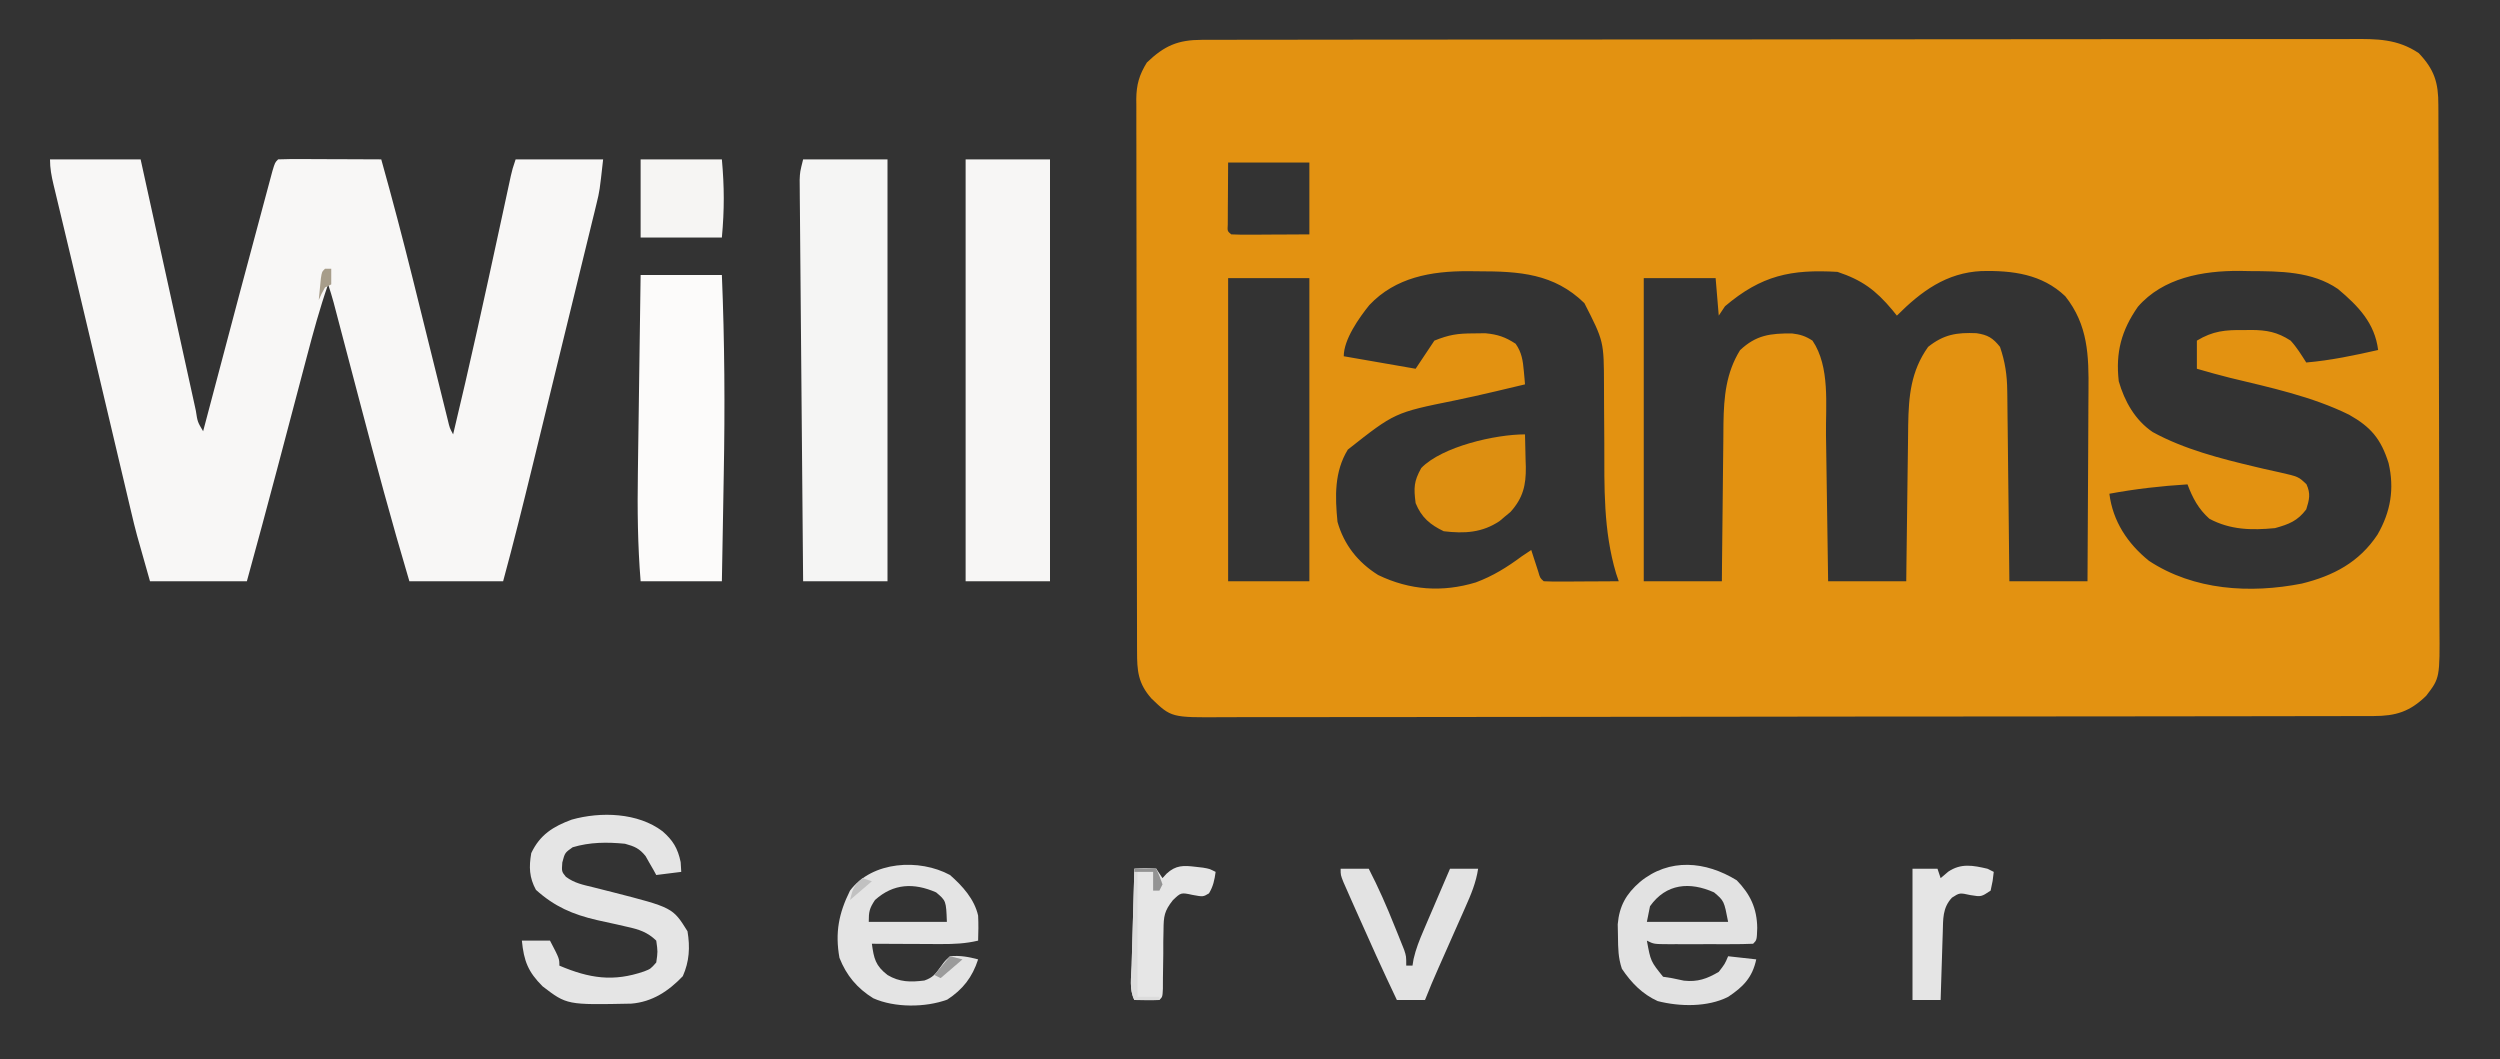 <?xml version="1.0" encoding="UTF-8"?>
<svg version="1.1" xmlns="http://www.w3.org/2000/svg" width="800" height="339">
<rect width="100%" height="100%" fill="#333333" stroke="none"/>
<path d="M0 0 C0.988 -0.005 0.988 -0.005 1.995 -0.011 C4.205 -0.02 6.415 -0.015 8.625 -0.01 C10.224 -0.014 11.823 -0.018 13.422 -0.024 C17.819 -0.036 22.216 -0.036 26.613 -0.033 C31.354 -0.033 36.095 -0.044 40.837 -0.054 C50.126 -0.07 59.416 -0.076 68.706 -0.077 C76.256 -0.078 83.807 -0.082 91.357 -0.088 C112.758 -0.106 134.159 -0.115 155.56 -0.114 C157.291 -0.113 157.291 -0.113 159.057 -0.113 C160.212 -0.113 161.368 -0.113 162.558 -0.113 C181.286 -0.112 200.014 -0.131 218.742 -0.16 C237.965 -0.188 257.189 -0.202 276.413 -0.2 C287.208 -0.2 298.003 -0.205 308.799 -0.227 C317.989 -0.245 327.18 -0.249 336.371 -0.236 C341.061 -0.229 345.75 -0.229 350.44 -0.246 C354.734 -0.262 359.027 -0.259 363.321 -0.242 C364.873 -0.239 366.426 -0.242 367.978 -0.254 C375.97 -0.307 382.516 -0.323 389.348 4.257 C394.37 9.545 395.646 13.714 395.622 20.898 C395.627 21.671 395.632 22.445 395.638 23.242 C395.653 25.837 395.653 28.431 395.654 31.026 C395.662 32.885 395.67 34.745 395.679 36.604 C395.701 41.658 395.71 46.712 395.715 51.766 C395.719 54.924 395.725 58.082 395.732 61.24 C395.757 72.259 395.77 83.277 395.773 94.296 C395.777 104.564 395.807 114.832 395.849 125.1 C395.883 133.917 395.899 142.734 395.899 151.551 C395.9 156.816 395.909 162.081 395.937 167.346 C395.964 172.301 395.966 177.255 395.95 182.209 C395.948 184.025 395.955 185.841 395.971 187.656 C396.107 204.215 396.107 204.215 391.725 209.912 C386.526 214.988 382.009 216.381 374.941 216.391 C373.957 216.395 373.957 216.395 372.953 216.399 C370.739 216.405 368.525 216.405 366.311 216.404 C364.713 216.408 363.116 216.411 361.519 216.416 C357.117 216.426 352.716 216.429 348.314 216.432 C343.571 216.436 338.829 216.445 334.087 216.454 C322.628 216.474 311.168 216.484 299.709 216.493 C294.316 216.497 288.922 216.503 283.528 216.508 C265.602 216.525 247.675 216.539 229.749 216.547 C225.096 216.549 220.442 216.55 215.789 216.552 C214.633 216.553 213.476 216.553 212.284 216.554 C193.544 216.562 174.803 216.588 156.062 216.62 C136.829 216.653 117.596 216.671 98.363 216.674 C87.561 216.676 76.76 216.685 65.958 216.711 C56.76 216.732 47.561 216.741 38.363 216.731 C33.67 216.726 28.976 216.728 24.282 216.748 C19.985 216.765 15.687 216.764 11.39 216.749 C9.836 216.746 8.282 216.751 6.728 216.762 C-9.85 216.881 -9.85 216.881 -16.193 210.775 C-20.482 205.926 -20.8 201.916 -20.793 195.724 C-20.796 194.95 -20.799 194.175 -20.802 193.378 C-20.811 190.775 -20.812 188.173 -20.814 185.571 C-20.818 183.708 -20.823 181.845 -20.829 179.983 C-20.842 174.917 -20.848 169.85 -20.853 164.784 C-20.856 161.62 -20.86 158.456 -20.864 155.292 C-20.878 145.395 -20.887 135.498 -20.891 125.601 C-20.896 114.171 -20.913 102.741 -20.942 91.311 C-20.964 82.479 -20.974 73.648 -20.975 64.816 C-20.976 59.54 -20.982 54.263 -21 48.987 C-21.017 44.024 -21.019 39.061 -21.01 34.097 C-21.009 32.276 -21.014 30.455 -21.024 28.633 C-21.036 26.146 -21.03 23.659 -21.02 21.172 C-21.028 20.452 -21.036 19.732 -21.044 18.991 C-20.999 14.345 -20.094 11.203 -17.652 7.257 C-12.018 1.868 -7.741 0.009 0 0 Z M8.348 39.257 C8.327 42.867 8.306 46.476 8.285 50.195 C8.276 51.334 8.267 52.474 8.257 53.648 C8.255 54.538 8.252 55.429 8.25 56.347 C8.245 57.264 8.239 58.18 8.234 59.124 C8.108 61.241 8.108 61.241 9.348 62.257 C11.201 62.345 13.058 62.364 14.914 62.355 C16.039 62.352 17.163 62.348 18.322 62.345 C20.098 62.333 20.098 62.333 21.91 62.32 C23.098 62.315 24.286 62.311 25.51 62.306 C28.456 62.294 31.402 62.276 34.348 62.257 C34.348 54.667 34.348 47.077 34.348 39.257 C25.768 39.257 17.188 39.257 8.348 39.257 Z M53.535 84.882 C50.273 88.925 45.348 95.868 45.348 101.257 C52.938 102.577 60.528 103.897 68.348 105.257 C70.328 102.287 72.308 99.317 74.348 96.257 C79.133 94.343 81.751 93.96 86.785 93.945 C88.063 93.928 89.34 93.911 90.656 93.894 C94.635 94.286 97.009 95.079 100.348 97.257 C102.316 100.044 102.676 102.648 102.973 106.007 C103.047 106.806 103.122 107.606 103.199 108.429 C103.248 109.032 103.297 109.636 103.348 110.257 C101.705 110.647 100.063 111.037 98.421 111.425 C96.929 111.778 95.439 112.132 93.948 112.488 C89.558 113.53 85.162 114.514 80.742 115.425 C61.659 119.295 61.659 119.295 46.652 131.132 C42.297 138.227 42.555 146.213 43.348 154.257 C45.44 161.614 49.89 167.213 56.348 171.257 C66.457 176.138 76.871 176.872 87.598 173.632 C93.092 171.594 97.664 168.738 102.348 165.257 C103.338 164.597 104.328 163.937 105.348 163.257 C105.553 163.895 105.757 164.533 105.969 165.191 C106.238 166.017 106.507 166.843 106.785 167.695 C107.052 168.518 107.319 169.342 107.594 170.191 C108.169 172.219 108.169 172.219 109.348 173.257 C111.128 173.345 112.912 173.364 114.695 173.355 C115.775 173.352 116.854 173.348 117.967 173.345 C119.103 173.337 120.239 173.328 121.41 173.32 C122.55 173.315 123.69 173.311 124.865 173.306 C127.693 173.294 130.52 173.278 133.348 173.257 C133.066 172.431 132.785 171.604 132.495 170.753 C128.397 156.973 128.745 143.217 128.723 128.945 C128.706 125.171 128.684 121.397 128.651 117.623 C128.632 115.293 128.622 112.962 128.624 110.631 C128.59 96.488 128.59 96.488 122.348 84.257 C112.613 74.749 101.496 74.077 88.473 74.07 C86.754 74.051 86.754 74.051 85 74.033 C73.322 74.013 61.909 75.999 53.535 84.882 Z M167.348 85.257 C166.358 86.742 166.358 86.742 165.348 88.257 C165.018 84.297 164.688 80.337 164.348 76.257 C156.758 76.257 149.168 76.257 141.348 76.257 C141.348 108.267 141.348 140.277 141.348 173.257 C149.598 173.257 157.848 173.257 166.348 173.257 C166.362 171.462 166.377 169.666 166.392 167.816 C166.444 161.849 166.509 155.882 166.583 149.915 C166.628 146.301 166.667 142.688 166.694 139.074 C166.72 135.579 166.761 132.084 166.811 128.589 C166.835 126.623 166.845 124.657 166.855 122.691 C166.992 114.272 167.663 106.608 172.16 99.32 C177.349 94.427 181.882 93.928 188.762 93.956 C191.449 94.269 193.081 94.801 195.348 96.257 C201.029 104.674 199.537 116.861 199.664 126.578 C199.685 127.931 199.706 129.284 199.727 130.638 C199.782 134.165 199.831 137.693 199.88 141.221 C199.93 144.835 199.986 148.448 200.041 152.062 C200.148 159.127 200.249 166.192 200.348 173.257 C208.598 173.257 216.848 173.257 225.348 173.257 C225.367 171.482 225.387 169.706 225.408 167.876 C225.476 161.985 225.552 156.094 225.635 150.203 C225.685 146.634 225.731 143.065 225.769 139.496 C225.807 136.046 225.853 132.597 225.906 129.147 C225.933 127.202 225.951 125.257 225.969 123.312 C226.123 113.986 226.818 106.029 232.348 98.257 C237.35 94.276 241.465 93.608 247.82 93.878 C251.434 94.42 253.074 95.397 255.348 98.257 C256.985 103.035 257.61 107.258 257.666 112.294 C257.676 112.958 257.687 113.623 257.697 114.307 C257.727 116.477 257.745 118.646 257.762 120.816 C257.78 122.33 257.8 123.845 257.82 125.36 C257.871 129.326 257.911 133.293 257.948 137.26 C257.989 141.316 258.04 145.372 258.09 149.427 C258.186 157.37 258.27 165.314 258.348 173.257 C266.598 173.257 274.848 173.257 283.348 173.257 C283.416 163.504 283.47 153.75 283.503 143.996 C283.519 139.466 283.54 134.937 283.574 130.407 C283.607 126.03 283.624 121.654 283.632 117.277 C283.638 115.613 283.648 113.948 283.665 112.284 C283.77 101.05 283.545 91.258 276.23 82.05 C268.753 74.93 259.317 73.794 249.496 73.988 C238.204 74.508 230.133 80.472 222.348 88.257 C221.863 87.654 221.378 87.051 220.879 86.429 C215.575 80.105 211.22 76.881 203.348 74.257 C188.488 73.389 179.036 75.347 167.348 85.257 Z M299.461 85.437 C294.179 93.033 292.309 100.027 293.348 109.257 C295.21 115.7 298.573 121.709 304.223 125.523 C314.202 130.998 325.9 133.999 336.918 136.609 C337.826 136.824 338.733 137.039 339.668 137.261 C341.421 137.667 343.177 138.059 344.937 138.433 C350.849 139.784 350.849 139.784 353.414 142.218 C354.812 145.271 354.336 147.095 353.348 150.257 C350.544 153.995 347.769 155.02 343.348 156.257 C335.85 156.974 329.047 156.846 322.348 153.257 C318.849 150.136 316.983 146.604 315.348 142.257 C306.903 142.775 298.667 143.713 290.348 145.257 C291.461 154.077 296.146 161.164 303.019 166.726 C317.404 176.187 335.406 177.251 351.91 174.007 C362.02 171.52 370.298 167.182 376.16 158.32 C380.374 151.001 381.6 143.649 379.695 135.449 C377.249 127.711 374.035 123.891 367.047 119.964 C355.15 114.097 341.762 111.26 328.934 108.152 C325.376 107.264 321.867 106.284 318.348 105.257 C318.348 102.287 318.348 99.317 318.348 96.257 C323.497 93.138 327.511 92.796 333.348 92.882 C334.129 92.871 334.91 92.859 335.715 92.847 C340.646 92.872 344.108 93.492 348.348 96.257 C350.366 98.449 351.727 100.731 353.348 103.257 C361.172 102.583 368.693 100.988 376.348 99.257 C375.285 90.645 369.986 85.188 363.496 79.73 C355.193 74.039 344.895 74.053 335.223 74.007 C333.606 73.976 333.606 73.976 331.957 73.945 C320.241 73.888 307.519 76.127 299.461 85.437 Z M8.348 76.257 C8.348 108.267 8.348 140.277 8.348 173.257 C16.928 173.257 25.508 173.257 34.348 173.257 C34.348 141.247 34.348 109.237 34.348 76.257 C25.768 76.257 17.188 76.257 8.348 76.257 Z " fill="#E39211" transform="translate(384.652,12.743)"/>
<path d="M0 0 C9.57 0 19.14 0 29 0 C29.57 2.6 30.141 5.2 30.728 7.879 C32.609 16.449 34.493 25.018 36.38 33.587 C37.524 38.785 38.667 43.983 39.807 49.181 C40.906 54.194 42.009 59.206 43.114 64.217 C43.536 66.134 43.956 68.05 44.376 69.967 C44.961 72.643 45.551 75.318 46.142 77.992 C46.316 78.793 46.49 79.593 46.67 80.418 C47.216 84.006 47.216 84.006 49 87 C49.141 86.468 49.281 85.937 49.426 85.389 C61.434 40.004 61.434 40.004 67.104 18.908 C67.534 17.304 67.964 15.699 68.392 14.094 C68.982 11.885 69.576 9.677 70.172 7.469 C70.668 5.619 70.668 5.619 71.175 3.732 C72 1 72 1 73 0 C75.448 -0.088 77.868 -0.115 80.316 -0.098 C81.413 -0.096 81.413 -0.096 82.532 -0.093 C84.875 -0.088 87.219 -0.075 89.562 -0.062 C91.148 -0.057 92.733 -0.053 94.318 -0.049 C98.212 -0.038 102.106 -0.021 106 0 C109.541 12.646 112.879 25.335 116.051 38.078 C116.311 39.123 116.311 39.123 116.576 40.188 C117.825 45.208 119.069 50.229 120.312 55.25 C121.574 60.343 122.837 65.436 124.104 70.527 C124.605 72.544 125.103 74.562 125.601 76.58 C125.902 77.79 126.203 79 126.513 80.247 C126.777 81.313 127.041 82.379 127.313 83.478 C127.903 85.97 127.903 85.97 129 88 C134.327 65.839 139.182 43.581 143.999 21.304 C144.256 20.12 144.512 18.935 144.777 17.715 C145.265 15.463 145.751 13.211 146.236 10.959 C146.563 9.451 146.563 9.451 146.896 7.913 C147.181 6.593 147.181 6.593 147.471 5.247 C148 3 148 3 149 0 C158.24 0 167.48 0 177 0 C175.875 10.125 175.875 10.125 174.882 14.195 C174.659 15.12 174.436 16.045 174.207 16.997 C173.843 18.47 173.843 18.47 173.471 19.973 C173.214 21.033 172.957 22.093 172.692 23.185 C171.846 26.669 170.991 30.151 170.137 33.633 C169.542 36.073 168.948 38.512 168.354 40.952 C167.109 46.062 165.86 51.171 164.609 56.279 C163.013 62.79 161.424 69.303 159.838 75.817 C158.315 82.068 156.788 88.319 155.262 94.57 C154.975 95.746 154.688 96.921 154.393 98.132 C151.384 110.457 148.332 122.759 145 135 C135.1 135 125.2 135 115 135 C109.373 116.091 104.242 97.084 99.234 78.005 C97.613 71.835 95.987 65.667 94.362 59.498 C93.799 57.363 93.239 55.228 92.678 53.092 C92.337 51.795 91.996 50.499 91.655 49.202 C91.358 48.073 91.062 46.944 90.757 45.781 C90.228 43.838 89.637 41.911 89 40 C86.346 47.606 84.246 55.317 82.199 63.105 C81.837 64.475 81.475 65.844 81.112 67.213 C80.16 70.81 79.211 74.406 78.263 78.004 C76.762 83.698 75.256 89.391 73.75 95.084 C73.384 96.47 73.018 97.855 72.651 99.241 C69.496 111.178 66.269 123.094 63 135 C52.77 135 42.54 135 32 135 C27.5 119.25 27.5 119.25 25.945 112.67 C25.773 111.949 25.602 111.227 25.425 110.484 C24.87 108.146 24.32 105.808 23.77 103.469 C23.371 101.786 22.972 100.104 22.573 98.421 C21.527 94.004 20.484 89.587 19.442 85.169 C18.414 80.81 17.382 76.452 16.35 72.094 C15.124 66.916 13.899 61.739 12.677 56.56 C10.806 48.628 8.93 40.697 7.034 32.771 C6.186 29.225 5.34 25.679 4.494 22.134 C4.092 20.452 3.689 18.771 3.285 17.091 C2.728 14.777 2.175 12.462 1.624 10.146 C1.375 9.121 1.375 9.121 1.122 8.074 C0.464 5.299 0 2.866 0 0 Z " fill="#F8F7F6" transform="translate(16,51)"/>
<path d="M0 0 C8.91 0 17.82 0 27 0 C27 44.55 27 89.1 27 135 C18.09 135 9.18 135 0 135 C-0.153 117.989 -0.302 100.978 -0.443 83.966 C-0.509 76.068 -0.576 68.169 -0.648 60.271 C-0.711 53.387 -0.77 46.503 -0.825 39.62 C-0.854 35.974 -0.885 32.329 -0.921 28.684 C-0.96 24.616 -0.991 20.548 -1.022 16.479 C-1.035 15.269 -1.048 14.058 -1.061 12.811 C-1.068 11.703 -1.075 10.596 -1.082 9.454 C-1.091 8.492 -1.099 7.53 -1.107 6.538 C-1 4 -1 4 0 0 Z " fill="#F5F5F4" transform="translate(257,51)"/>
<path d="M0 0 C8.91 0 17.82 0 27 0 C27 44.55 27 89.1 27 135 C18.09 135 9.18 135 0 135 C0 90.45 0 45.9 0 0 Z " fill="#F7F6F5" transform="translate(309,51)"/>
<path d="M0 0 C8.58 0 17.16 0 26 0 C26.878 21.248 27.009 42.329 26.605 63.582 C26.533 67.486 26.469 71.389 26.404 75.293 C26.278 82.862 26.141 90.431 26 98 C17.42 98 8.84 98 0 98 C-0.937 86.413 -1.06 74.996 -0.879 63.379 C-0.855 61.539 -0.831 59.7 -0.807 57.861 C-0.745 53.072 -0.676 48.283 -0.605 43.494 C-0.534 38.587 -0.469 33.679 -0.404 28.771 C-0.276 19.181 -0.14 9.59 0 0 Z " fill="#FCFBFA" transform="translate(205,88)"/>
<path d="M0 0 C3.353 2.915 4.883 5.442 5.812 9.875 C5.874 10.906 5.936 11.938 6 13 C2.04 13.495 2.04 13.495 -2 14 C-2.303 13.446 -2.606 12.891 -2.918 12.32 C-3.337 11.596 -3.756 10.871 -4.188 10.125 C-4.594 9.406 -5 8.686 -5.418 7.945 C-7.441 5.458 -8.922 4.86 -12 4 C-17.743 3.446 -23.208 3.463 -28.75 5.125 C-31.245 6.879 -31.245 6.879 -32.062 10 C-32.276 12.904 -32.276 12.904 -30.926 14.566 C-28.172 16.616 -25.453 17.132 -22.125 17.938 C-20.774 18.278 -19.424 18.621 -18.074 18.965 C-17.394 19.136 -16.714 19.307 -16.013 19.484 C3.279 24.43 3.279 24.43 8 32 C8.855 37.096 8.599 41.652 6.5 46.375 C1.946 51.156 -3.269 54.612 -9.964 55.161 C-30.592 55.584 -30.592 55.584 -38.375 49.625 C-43.014 44.986 -44.359 41.538 -45 35 C-42.03 35 -39.06 35 -36 35 C-33 40.75 -33 40.75 -33 43 C-23.37 47.085 -15.755 48.257 -5.883 44.852 C-3.814 44.049 -3.814 44.049 -2 42 C-1.5 38.542 -1.5 38.542 -2 35 C-4.84 32.253 -7.552 31.402 -11.359 30.57 C-12.393 30.332 -13.427 30.093 -14.492 29.848 C-16.648 29.37 -18.804 28.896 -20.961 28.426 C-28.754 26.618 -34.542 24.113 -40.5 18.75 C-42.663 14.785 -42.757 11.418 -42 7 C-39.215 1.096 -34.957 -1.542 -29.039 -3.723 C-19.772 -6.324 -7.884 -5.98 0 0 Z " fill="#E5E5E5" transform="translate(212,266)"/>
<path d="M0 0 C4.345 4.465 6.483 8.982 6.562 15.25 C6.436 19.126 6.436 19.126 5.25 20.312 C2.898 20.413 0.575 20.452 -1.777 20.445 C-2.481 20.446 -3.186 20.447 -3.911 20.448 C-5.403 20.449 -6.895 20.447 -8.387 20.443 C-10.674 20.438 -12.961 20.443 -15.248 20.449 C-16.695 20.449 -18.143 20.447 -19.59 20.445 C-20.276 20.447 -20.963 20.449 -21.67 20.451 C-26.52 20.427 -26.52 20.427 -28.75 19.312 C-27.543 25.924 -27.543 25.924 -23.562 30.875 C-22.634 31.019 -21.706 31.164 -20.75 31.312 C-19.471 31.581 -18.192 31.849 -16.875 32.125 C-12.506 32.579 -9.564 31.556 -5.75 29.312 C-3.795 26.783 -3.795 26.783 -2.75 24.312 C0.22 24.642 3.19 24.973 6.25 25.312 C5 31.144 2.072 34.105 -2.75 37.312 C-9.329 40.636 -18.222 40.472 -25.297 38.66 C-30.206 36.443 -33.77 32.757 -36.75 28.312 C-37.941 24.739 -37.955 21.767 -38 18 C-38.026 16.704 -38.052 15.409 -38.078 14.074 C-37.567 8.215 -35.396 4.396 -31 0.562 C-21.541 -7.243 -9.958 -6.11 0 0 Z M-27.75 8.312 C-28.08 9.963 -28.41 11.613 -28.75 13.312 C-20.17 13.312 -11.59 13.312 -2.75 13.312 C-4.041 6.6 -4.041 6.6 -7.25 3.875 C-15.029 0.402 -22.572 1.012 -27.75 8.312 Z " fill="#E2E2E2" transform="translate(555.75,281.688)"/>
<path d="M0 0 C3.995 3.509 7.81 7.712 9 13 C9.136 15.691 9.091 18.301 9 21 C4.997 21.954 1.278 22.116 -2.832 22.098 C-4.124 22.094 -5.417 22.091 -6.748 22.088 C-8.103 22.08 -9.458 22.071 -10.812 22.062 C-12.187 22.057 -13.561 22.053 -14.936 22.049 C-18.29 22.037 -21.645 22.021 -25 22 C-24.351 26.748 -23.87 28.99 -20 32 C-16.127 34.324 -12.562 34.316 -8.191 33.762 C-5.477 32.818 -4.657 31.687 -3 29.375 C-1.617 27.457 -1.617 27.457 0 26 C3.166 25.681 5.939 26.19 9 27 C7.145 32.735 4.103 36.628 -0.875 39.875 C-7.883 42.447 -17.732 42.497 -24.562 39.438 C-29.724 36.244 -33.166 32.124 -35.375 26.5 C-36.807 18.483 -35.612 12.269 -32 5 C-24.873 -4.488 -9.799 -5.303 0 0 Z M-24 8 C-25.782 10.673 -26 11.738 -26 15 C-17.75 15 -9.5 15 -1 15 C-1.248 8.265 -1.248 8.265 -4.438 5.562 C-11.524 2.454 -18.079 2.671 -24 8 Z " fill="#E4E4E4" transform="translate(304,280)"/>
<path d="M0 0 C0.081 2.709 0.141 5.415 0.188 8.125 C0.213 8.886 0.238 9.646 0.264 10.43 C0.339 16.244 -0.624 20.365 -4.648 24.828 C-5.218 25.297 -5.788 25.767 -6.375 26.25 C-6.94 26.73 -7.504 27.209 -8.086 27.703 C-13.695 31.504 -19.417 31.783 -26 31 C-30.433 28.863 -33.125 26.583 -35 22 C-35.623 17.097 -35.598 15.073 -33.188 10.75 C-26.496 3.892 -9.5 0 0 0 Z " fill="#DD8F11" transform="translate(488,139)"/>
<path d="M0 0 C2.97 0 5.94 0 9 0 C12.094 5.987 14.756 12.054 17.25 18.312 C17.614 19.205 17.977 20.098 18.352 21.018 C18.694 21.874 19.037 22.731 19.391 23.613 C19.7 24.385 20.01 25.156 20.329 25.95 C21 28 21 28 21 31 C21.66 31 22.32 31 23 31 C23.113 30.302 23.227 29.605 23.344 28.886 C24.076 25.664 25.203 22.861 26.504 19.824 C26.997 18.667 27.49 17.51 27.998 16.318 C28.514 15.12 29.031 13.922 29.562 12.688 C30.088 11.458 30.614 10.228 31.139 8.998 C32.422 5.997 33.709 2.998 35 0 C37.97 0 40.94 0 44 0 C43.336 4.421 41.723 8.264 39.91 12.312 C39.453 13.35 39.453 13.35 38.987 14.407 C38.017 16.607 37.04 18.804 36.062 21 C35.09 23.197 34.119 25.395 33.149 27.593 C32.546 28.957 31.941 30.32 31.335 31.683 C29.821 35.097 28.36 38.521 27 42 C24.03 42 21.06 42 18 42 C13.536 32.63 9.263 23.179 5.062 13.688 C4.566 12.572 4.069 11.456 3.557 10.307 C3.096 9.261 2.635 8.215 2.16 7.137 C1.744 6.195 1.328 5.254 0.899 4.284 C0 2 0 2 0 0 Z " fill="#E3E3E3" transform="translate(429,278)"/>
<path d="M0 0 C8.58 0 17.16 0 26 0 C26.79 8.863 26.822 15.961 26 25 C17.42 25 8.84 25 0 25 C0 16.75 0 8.5 0 0 Z " fill="#F6F5F3" transform="translate(205,51)"/>
<path d="M0 0 C0.66 0.33 1.32 0.66 2 1 C1.688 3.875 1.688 3.875 1 7 C-2 9 -2 9 -5.438 8.438 C-8.915 7.667 -8.915 7.667 -11.375 9.25 C-14.445 12.557 -14.18 16.111 -14.316 20.418 C-14.358 21.672 -14.4 22.925 -14.443 24.217 C-14.483 25.527 -14.522 26.837 -14.562 28.188 C-14.606 29.523 -14.649 30.858 -14.693 32.193 C-14.8 35.462 -14.902 38.731 -15 42 C-17.97 42 -20.94 42 -24 42 C-24 28.14 -24 14.28 -24 0 C-21.36 0 -18.72 0 -16 0 C-15.67 0.99 -15.34 1.98 -15 3 C-14.196 2.319 -13.391 1.639 -12.562 0.938 C-8.48 -1.83 -4.615 -1.08 0 0 Z " fill="#E5E5E5" transform="translate(636,278)"/>
<path d="M0 0 C1.178 0.135 1.178 0.135 2.379 0.273 C4.438 0.625 4.438 0.625 6.438 1.625 C6.085 4.231 5.673 6.233 4.312 8.5 C2.438 9.625 2.438 9.625 -0.938 9 C-4.643 8.197 -4.643 8.197 -7.247 10.69 C-9.998 14.177 -10.198 15.816 -10.234 20.203 C-10.259 21.446 -10.283 22.688 -10.309 23.969 C-10.31 25.258 -10.311 26.547 -10.312 27.875 C-10.345 30.443 -10.382 33.01 -10.422 35.578 C-10.427 36.714 -10.432 37.85 -10.437 39.021 C-10.562 41.625 -10.562 41.625 -11.562 42.625 C-14.233 42.766 -16.887 42.667 -19.562 42.625 C-21.257 39.236 -20.558 35.397 -20.441 31.68 C-20.418 30.795 -20.394 29.91 -20.37 28.998 C-20.293 26.165 -20.209 23.333 -20.125 20.5 C-20.072 18.582 -20.019 16.664 -19.967 14.746 C-19.838 10.039 -19.702 5.332 -19.562 0.625 C-16.188 0.438 -16.188 0.438 -12.562 0.625 C-11.902 1.615 -11.242 2.605 -10.562 3.625 C-10.129 3.151 -9.696 2.676 -9.25 2.188 C-6.29 -0.554 -3.788 -0.462 0 0 Z " fill="#E6E6E6" transform="translate(382.562,277.375)"/>
<path d="M0 0 C2.31 0 4.62 0 7 0 C8.062 2.375 8.062 2.375 9 5 C8.67 5.66 8.34 6.32 8 7 C7.34 7 6.68 7 6 7 C6 5.02 6 3.04 6 1 C4.35 1 2.7 1 1 1 C1 14.2 1 27.4 1 41 C3.31 41 5.62 41 8 41 C8 41.33 8 41.66 8 42 C5.36 42 2.72 42 0 42 C-1.694 38.611 -0.995 34.772 -0.879 31.055 C-0.855 30.17 -0.832 29.285 -0.807 28.373 C-0.731 25.54 -0.647 22.708 -0.562 19.875 C-0.509 17.957 -0.457 16.039 -0.404 14.121 C-0.275 9.414 -0.139 4.707 0 0 Z " fill="#DCDCDC" transform="translate(363,278)"/>
<path d="M0 0 C2.31 0 4.62 0 7 0 C8.062 2.375 8.062 2.375 9 5 C8.67 5.66 8.34 6.32 8 7 C7.34 7 6.68 7 6 7 C6 5.02 6 3.04 6 1 C4.02 1 2.04 1 0 1 C0 0.67 0 0.34 0 0 Z " fill="#939393" transform="translate(363,278)"/>
<path d="M0 0 C0.66 0 1.32 0 2 0 C2 1.65 2 3.3 2 5 C1.01 5.495 1.01 5.495 0 6 C-1.134 8.017 -1.134 8.017 -2 10 C-1.86 8.52 -1.712 7.041 -1.562 5.562 C-1.481 4.739 -1.4 3.915 -1.316 3.066 C-1 1 -1 1 0 0 Z " fill="#A79D8A" transform="translate(104,86)"/>
<path d="M0 0 C0.99 0.33 1.98 0.66 3 1 C-0.465 3.97 -0.465 3.97 -4 7 C-3.041 3.163 -2.764 2.403 0 0 Z " fill="#C1C1C1" transform="translate(276,281)"/>
<path d="M0 0 C1.32 0.33 2.64 0.66 4 1 C0.535 3.97 0.535 3.97 -3 7 C-3.66 6.67 -4.32 6.34 -5 6 C-3.35 4.02 -1.7 2.04 0 0 Z " fill="#9B9B9B" transform="translate(304,306)"/>
</svg>
